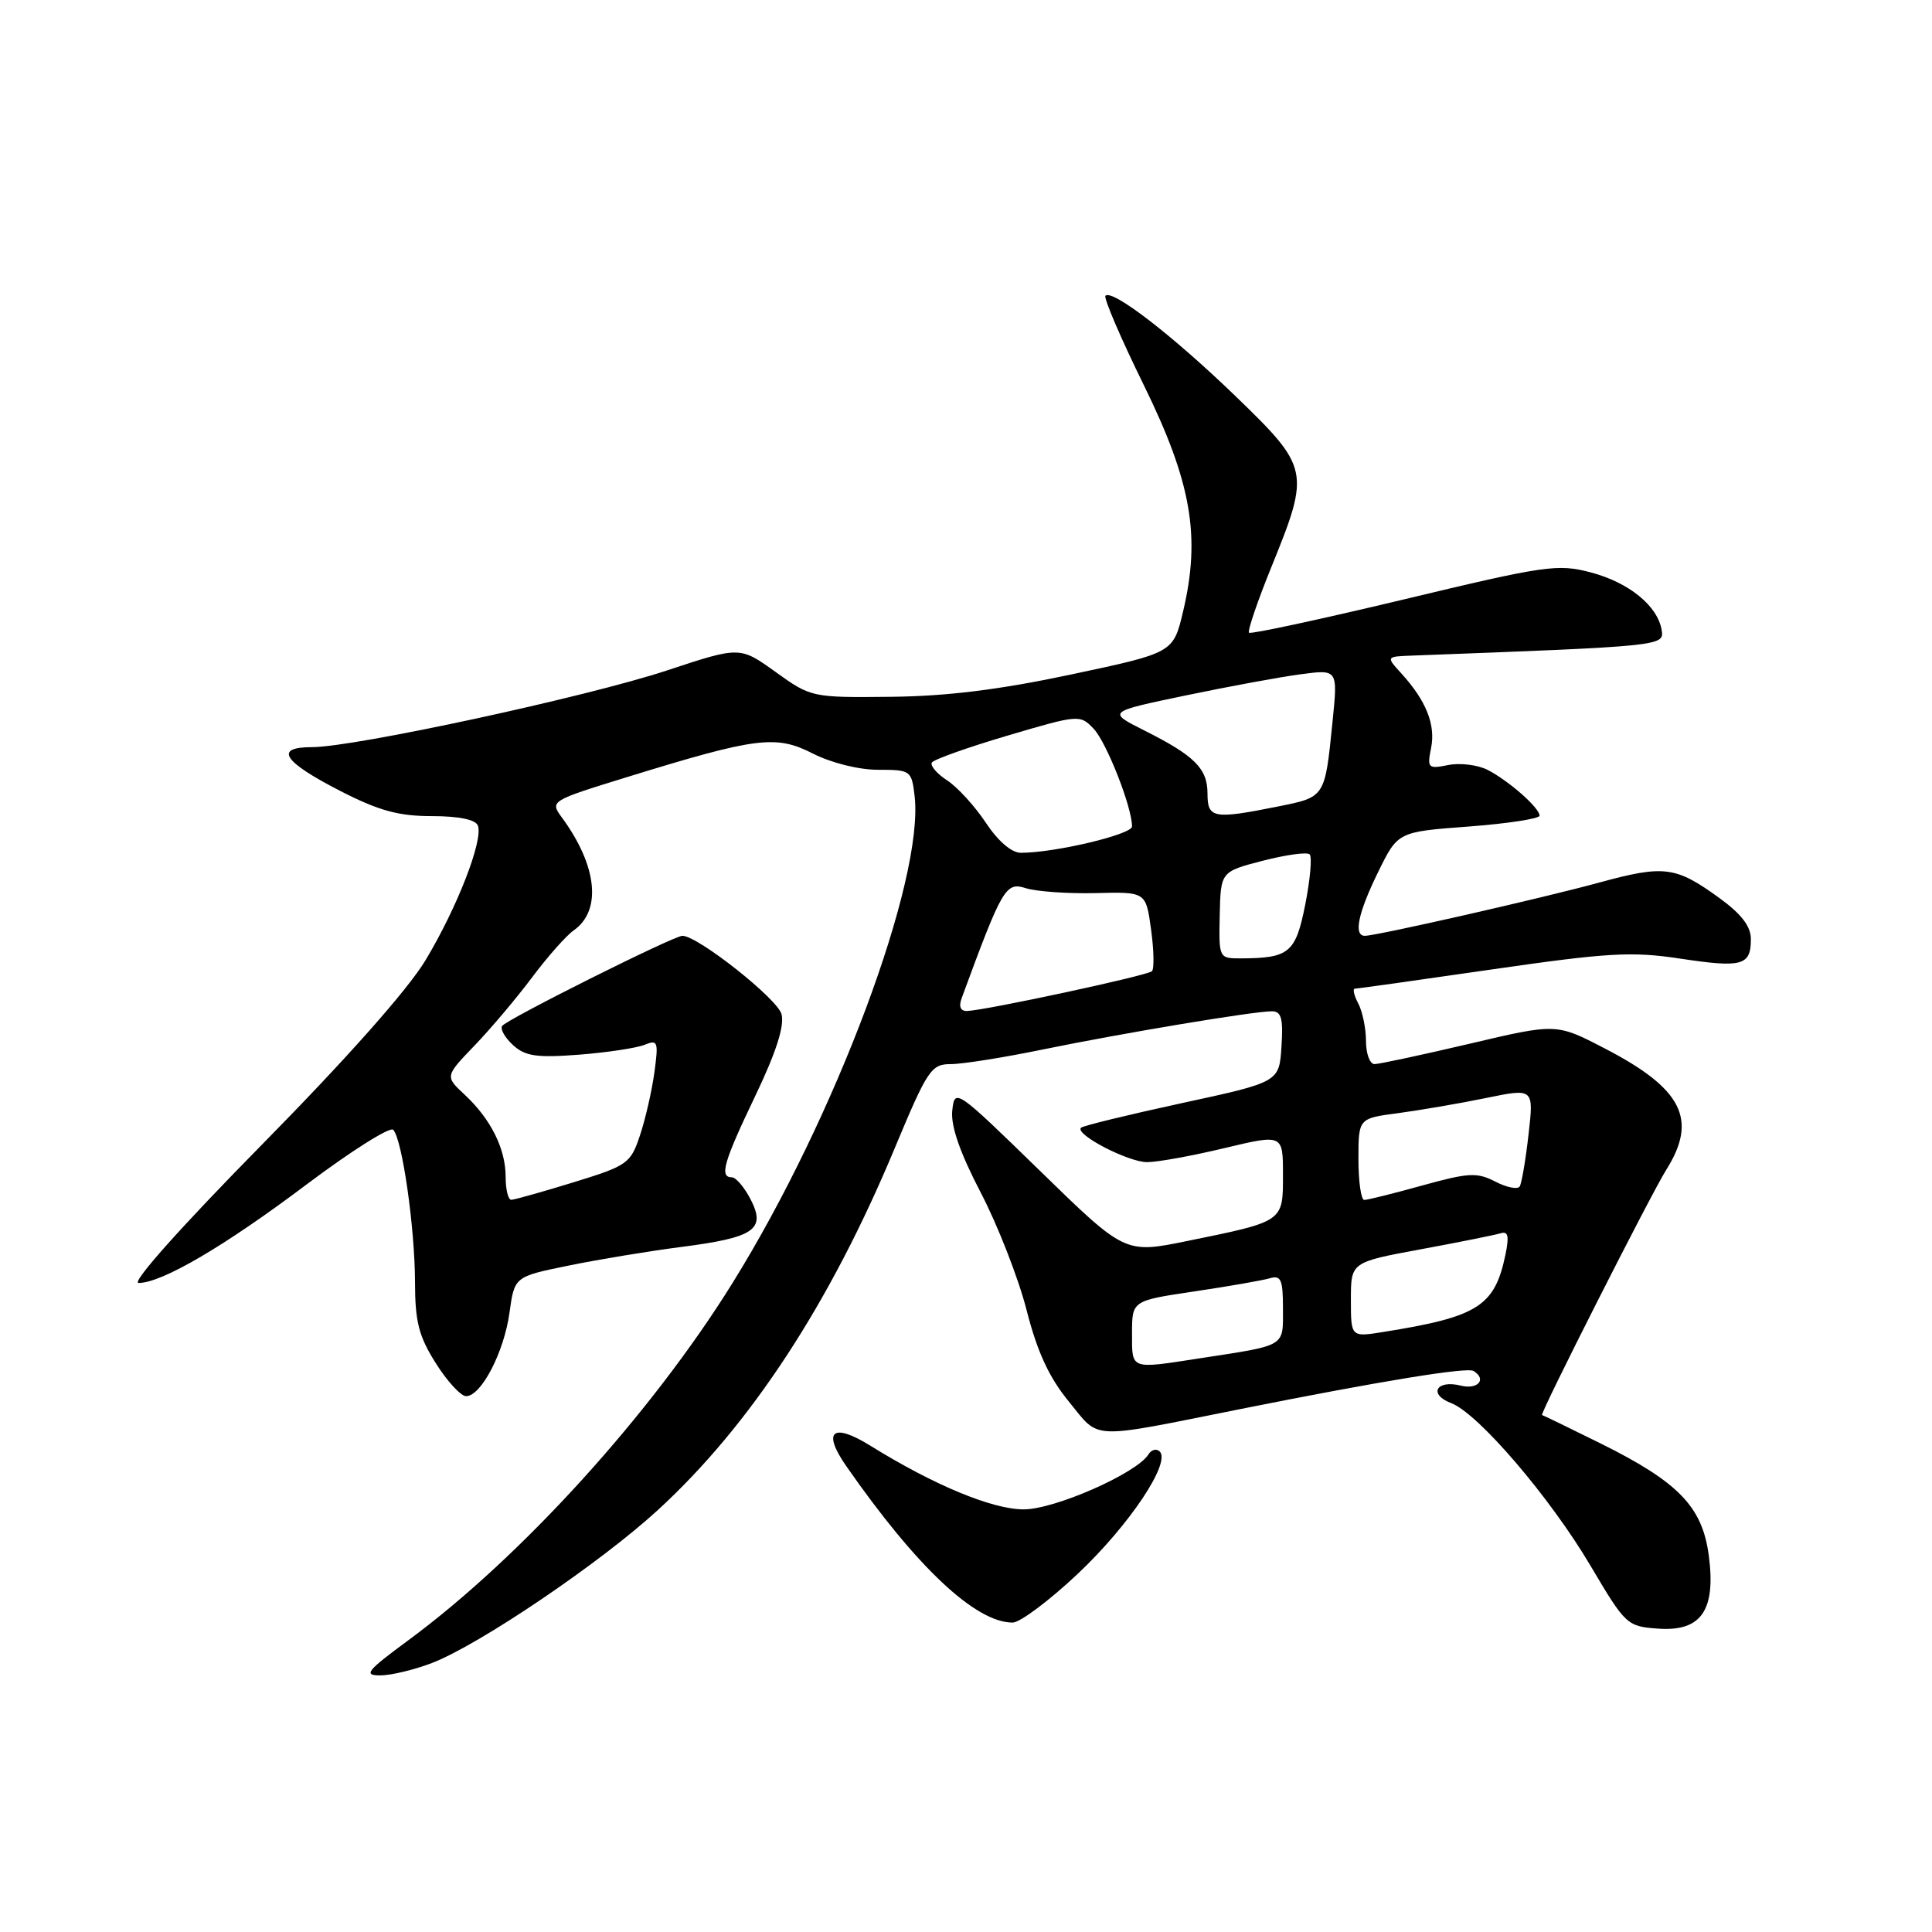 <?xml version="1.0" encoding="UTF-8" standalone="no"?>
<!DOCTYPE svg PUBLIC "-//W3C//DTD SVG 1.1//EN" "http://www.w3.org/Graphics/SVG/1.1/DTD/svg11.dtd" >
<svg xmlns="http://www.w3.org/2000/svg" xmlns:xlink="http://www.w3.org/1999/xlink" version="1.1" viewBox="0 0 256 256">
 <g >
 <path fill="currentColor"
d=" M 57.23 220.36 C 63.53 217.93 79.53 207.10 87.18 200.08 C 99.42 188.85 109.96 172.75 118.51 152.25 C 122.90 141.73 123.38 141.00 125.99 141.00 C 127.53 141.00 133.06 140.12 138.29 139.04 C 148.77 136.89 166.09 134.00 168.54 134.00 C 169.79 134.00 170.05 134.97 169.80 138.69 C 169.50 143.38 169.50 143.38 156.60 146.17 C 149.51 147.71 143.49 149.17 143.24 149.43 C 142.37 150.29 149.48 153.99 152.00 153.99 C 153.38 153.99 157.99 153.15 162.25 152.13 C 170.00 150.28 170.00 150.28 170.00 155.66 C 170.00 161.93 170.16 161.82 157.26 164.45 C 149.06 166.12 149.06 166.12 137.78 155.12 C 126.66 144.29 126.50 144.17 126.18 147.15 C 125.96 149.18 127.19 152.72 129.96 158.04 C 132.22 162.38 134.95 169.38 136.03 173.60 C 137.44 179.13 139.01 182.53 141.64 185.73 C 145.82 190.84 144.05 190.77 164.50 186.68 C 182.98 182.99 194.38 181.13 195.25 181.66 C 197.05 182.76 195.82 184.17 193.56 183.60 C 190.31 182.79 189.23 184.76 192.29 185.92 C 195.87 187.28 205.40 198.41 210.77 207.50 C 215.38 215.30 215.60 215.51 219.69 215.80 C 225.42 216.22 227.39 213.39 226.42 206.09 C 225.56 199.64 222.41 196.38 212.06 191.25 C 207.90 189.19 204.42 187.50 204.33 187.50 C 203.94 187.49 218.77 158.20 220.79 155.00 C 224.99 148.33 222.93 144.25 212.63 138.92 C 206.22 135.59 206.22 135.59 194.73 138.30 C 188.42 139.78 182.74 141.00 182.13 141.00 C 181.51 141.00 181.00 139.62 181.00 137.93 C 181.00 136.25 180.53 134.00 179.96 132.93 C 179.40 131.87 179.21 131.00 179.54 131.00 C 179.88 131.00 188.06 129.85 197.72 128.45 C 213.08 126.23 216.21 126.05 222.63 127.02 C 230.84 128.26 232.00 127.95 232.00 124.45 C 232.00 122.74 230.75 121.11 227.81 118.98 C 222.04 114.79 220.50 114.60 211.96 116.93 C 204.37 119.01 182.39 124.00 180.85 124.00 C 179.32 124.00 179.95 120.97 182.61 115.55 C 185.22 110.22 185.22 110.22 194.61 109.52 C 199.77 109.13 204.00 108.48 204.00 108.08 C 204.00 107.05 199.95 103.48 197.13 102.02 C 195.82 101.35 193.47 101.06 191.91 101.37 C 189.22 101.91 189.09 101.78 189.63 99.09 C 190.24 96.03 188.97 92.84 185.70 89.25 C 183.65 87.00 183.65 87.00 187.08 86.87 C 220.34 85.62 220.52 85.60 220.18 83.50 C 219.66 80.29 215.86 77.19 210.80 75.85 C 206.40 74.69 204.81 74.92 186.00 79.43 C 174.95 82.07 165.72 84.06 165.50 83.84 C 165.28 83.61 166.64 79.62 168.53 74.97 C 173.61 62.45 173.50 61.95 163.72 52.50 C 155.42 44.48 147.39 38.28 146.48 39.19 C 146.21 39.46 148.50 44.80 151.57 51.05 C 157.88 63.91 159.12 71.07 156.77 81.00 C 155.47 86.50 155.47 86.50 141.99 89.36 C 132.46 91.39 125.42 92.26 118.00 92.33 C 107.59 92.44 107.46 92.41 102.77 89.04 C 98.04 85.64 98.04 85.64 88.37 88.84 C 77.78 92.34 46.95 99.00 41.35 99.00 C 36.25 99.00 37.49 100.91 45.12 104.82 C 50.19 107.42 52.82 108.14 57.22 108.14 C 60.79 108.14 63.02 108.60 63.32 109.39 C 64.06 111.32 60.56 120.30 56.38 127.24 C 54.02 131.16 45.89 140.32 34.63 151.75 C 23.97 162.58 17.35 170.00 18.36 170.00 C 21.45 170.00 29.77 165.12 40.62 156.95 C 46.50 152.53 51.66 149.27 52.10 149.70 C 53.29 150.91 54.98 162.70 54.99 169.90 C 55.00 175.14 55.49 177.07 57.75 180.64 C 59.26 183.04 61.07 185.00 61.76 185.00 C 63.76 185.00 66.79 179.17 67.51 173.94 C 68.17 169.16 68.17 169.16 75.33 167.70 C 79.27 166.89 85.99 165.78 90.26 165.23 C 99.98 163.98 101.53 162.92 99.45 158.90 C 98.62 157.30 97.51 156.00 96.97 156.00 C 95.30 156.00 95.88 153.98 100.07 145.23 C 102.82 139.49 103.96 135.97 103.56 134.39 C 103.05 132.37 92.47 124.00 90.42 124.00 C 89.26 124.00 67.05 135.11 66.53 135.95 C 66.26 136.38 66.93 137.53 68.00 138.50 C 69.61 139.96 71.16 140.18 76.73 139.75 C 80.45 139.46 84.36 138.87 85.41 138.44 C 87.16 137.73 87.27 138.02 86.71 142.10 C 86.38 144.53 85.52 148.29 84.80 150.44 C 83.56 154.17 83.15 154.46 76.00 156.66 C 71.88 157.93 68.16 158.97 67.75 158.98 C 67.34 158.99 67.00 157.63 67.00 155.95 C 67.00 152.22 65.05 148.30 61.58 145.06 C 58.96 142.62 58.96 142.62 62.86 138.56 C 65.01 136.33 68.45 132.25 70.51 129.50 C 72.57 126.75 75.05 123.95 76.02 123.28 C 79.77 120.65 79.14 114.70 74.45 108.32 C 72.86 106.15 72.91 106.11 83.02 102.99 C 100.27 97.67 102.81 97.35 107.71 99.85 C 110.15 101.09 113.79 102.00 116.35 102.00 C 120.66 102.00 120.79 102.09 121.19 105.46 C 122.48 116.54 110.72 148.02 97.09 169.96 C 86.31 187.33 69.05 206.34 54.07 217.37 C 48.60 221.40 48.12 222.00 50.37 222.00 C 51.79 222.00 54.88 221.26 57.23 220.36 Z  M 142.83 208.52 C 149.62 202.11 155.17 193.83 153.67 192.33 C 153.24 191.91 152.57 192.08 152.18 192.71 C 150.64 195.21 139.77 200.00 135.65 200.00 C 131.48 200.00 123.79 196.81 115.32 191.56 C 110.31 188.45 108.91 189.63 112.13 194.26 C 121.42 207.62 129.26 215.00 134.18 215.00 C 135.16 215.00 139.05 212.08 142.83 208.52 Z  M 150.00 176.67 C 150.00 172.35 150.00 172.35 158.25 171.12 C 162.79 170.45 167.29 169.66 168.25 169.38 C 169.74 168.94 170.00 169.55 170.00 173.41 C 170.00 178.52 170.52 178.21 159.00 179.98 C 149.68 181.42 150.00 181.54 150.00 176.67 Z  M 179.00 172.21 C 179.00 167.25 179.00 167.25 188.25 165.54 C 193.34 164.60 198.10 163.64 198.83 163.42 C 199.84 163.10 199.99 163.79 199.48 166.25 C 198.05 173.10 195.86 174.49 183.25 176.50 C 179.00 177.18 179.00 177.18 179.00 172.21 Z  M 180.00 153.59 C 180.00 148.19 180.00 148.19 185.25 147.50 C 188.14 147.11 193.37 146.22 196.87 145.50 C 203.24 144.19 203.24 144.19 202.54 150.31 C 202.16 153.68 201.63 156.78 201.37 157.21 C 201.10 157.64 199.65 157.35 198.14 156.57 C 195.72 155.32 194.60 155.38 188.47 157.08 C 184.66 158.14 181.20 159.00 180.77 159.00 C 180.35 159.00 180.00 156.57 180.00 153.59 Z  M 127.43 132.25 C 132.82 117.60 133.26 116.84 135.93 117.69 C 137.34 118.13 141.50 118.43 145.17 118.34 C 151.84 118.17 151.84 118.17 152.52 123.15 C 152.90 125.89 152.95 128.38 152.64 128.69 C 152.06 129.27 130.60 133.88 128.14 133.96 C 127.27 133.99 127.01 133.38 127.43 132.25 Z  M 161.62 121.25 C 161.75 115.50 161.75 115.50 167.34 114.05 C 170.42 113.26 173.21 112.87 173.54 113.21 C 173.87 113.54 173.61 116.51 172.96 119.82 C 171.69 126.24 170.85 126.96 164.50 126.99 C 161.50 127.00 161.50 127.00 161.62 121.25 Z  M 130.63 109.02 C 129.19 106.84 126.88 104.31 125.51 103.41 C 124.14 102.52 123.22 101.45 123.48 101.04 C 123.73 100.63 128.24 99.03 133.51 97.47 C 142.96 94.68 143.11 94.67 144.92 96.57 C 146.63 98.38 150.00 106.95 150.00 109.51 C 150.00 110.57 139.78 113.00 135.27 113.00 C 134.04 113.00 132.25 111.46 130.63 109.02 Z  M 160.00 105.15 C 160.00 101.83 158.30 100.14 151.61 96.78 C 146.72 94.32 146.72 94.32 157.11 92.15 C 162.82 90.96 169.70 89.69 172.38 89.34 C 177.27 88.69 177.27 88.69 176.57 95.60 C 175.55 105.71 175.63 105.60 169.31 106.87 C 160.77 108.58 160.00 108.44 160.00 105.15 Z "/>
</g>
</svg>